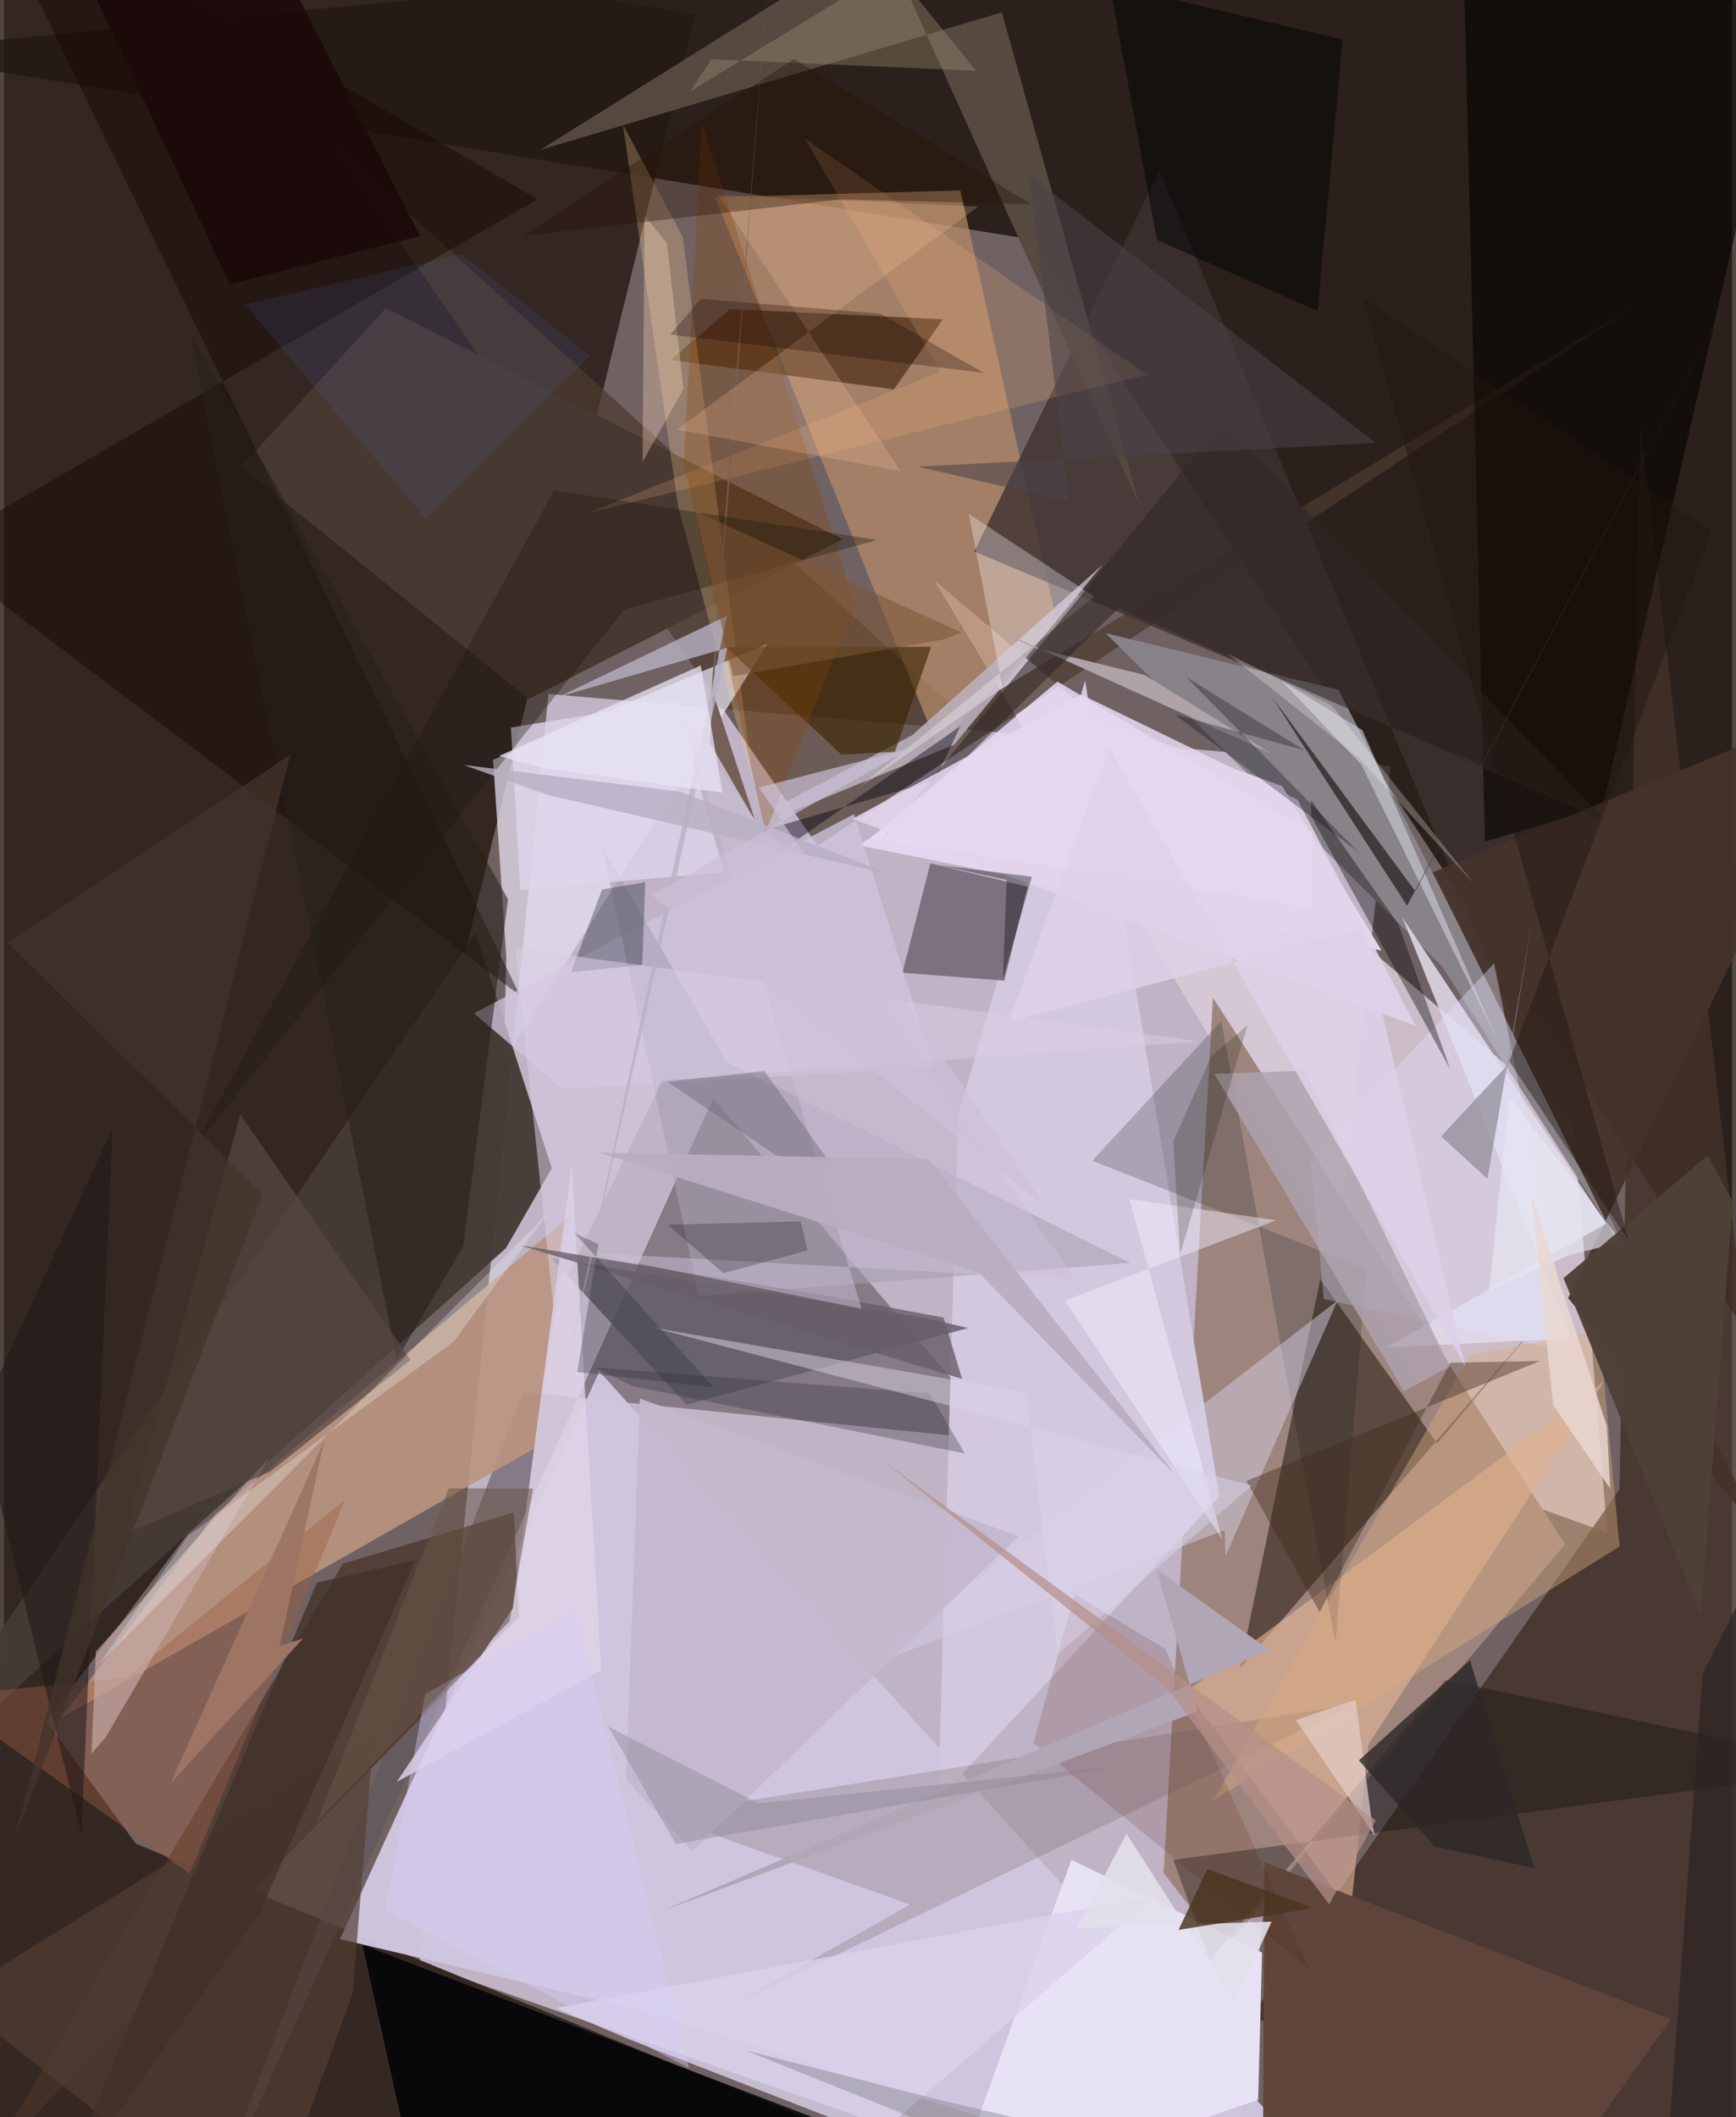 <svg xmlns="http://www.w3.org/2000/svg" width="228" height="278" viewBox="0 0 836 1024"><path fill="#706263" d="M0 0h836v1024H0z"/><path fill="#ccc1d6" fill-opacity=".851" d="M201.054 949.367L591.492 1086l79.376-715.498-407.435-34.847z"/><path fill="#120800" fill-opacity=".729" d="M835.068-62L-62 25.087l558.44 90.615 371.438 566.922z"/><path fill="#261a14" fill-opacity=".804" d="M334.387 7.055L-62-62l58.117 927.172L185.56 613.488z"/><path fill="#d9cad7" fill-opacity=".859" d="M759.2 542.508L450.053 280.653l264.23 438.613 61.339 21.987z"/><path fill="#352822" fill-opacity=".992" d="M-29.725 763.869l93.52 127.85 326.635 133.803L-62 1086z"/><path fill="#9d857d" fill-opacity=".992" d="M584.877 482.57l170.36 264.354L589.98 943.3l-28.977-37.42z"/><path fill="#433129" fill-opacity=".839" d="M791.666 205.482L893.546 1086 603.32 975.242l178.226-254.913z"/><path fill="#5e545a" fill-opacity=".596" d="M92.46 1086l250.63-554.776 140.827 165.735-232.777-23.712z"/><path fill="#4c3b2e" fill-opacity=".722" d="M789.515 147.462L462.795 345.13 158.773 69.444 393.58 409.053z"/><path fill="#cfc6df" fill-opacity=".973" d="M288.027 663.288L669.477 1086 310.01 972.724 162.567 937.88z"/><path fill="#e4deef" fill-opacity=".745" d="M243.015 462.866l-1.192 50.175L369.518 311.29l-132.913 56.236z"/><path fill="#463a35" fill-opacity=".965" d="M228.188 451.115L-62 877.641l304.844-273.96 22.194-38.662z"/><path fill="#1a0d02" fill-opacity=".498" d="M636.81 618.754l56.522 79.43 50.77-60.557L597.91 807.052z"/><path fill="#ba9480" fill-opacity=".91" d="M27.522 830.98l74.902-98.74 171.548-144.28-17.339 112.594z"/><path fill="#b68b67" fill-opacity=".722" d="M344.075 95.41l107.682 265.854L509.2 300.45 462.67 92.119z"/><path fill="#d3c9de" fill-opacity=".988" d="M461.582 539.56l-9.636 331.04 136.005-146.858-64.919-394.576z"/><path fill="#49342a" fill-opacity=".729" d="M249.124 781.91L-8.561 1047.14l172.483-290.82 82.746-24.835z"/><path fill="#3f3231" fill-opacity=".804" d="M860.343 431.003l-390.916-164.28 89.632-184.338L733.426 501.88z"/><path fill="#888389" d="M695.608 467.225L533.015 306.28l112.55 27.353 143.763 279.503z"/><path fill="#e7e3f4" fill-opacity=".988" d="M608.64 944.387l-1.877 71.198-150.787 51.699 60.4-167.796z"/><path fill="#e9b99b" fill-opacity=".584" d="M660.096 843.72l-8.621 81.112-79.335-106.717 202.044-150.042z"/><path fill="#030000" fill-opacity=".588" d="M716.47 406.988L705.102-62h172.753L773.382 390.127z"/><path fill="#473832" d="M184.757 149.054l220.87 111.781-151.793 77.287-139.02-112.387z"/><path fill="#e4d6ef" d="M666.436 459.754l-48.126-79.566-106.806-38.65-97.88 67.329z"/><path fill="#564a41" fill-opacity=".976" d="M549.506 244.813L482.769 5.967 259.28 72.569 424.771-30.906z"/><path fill="#756778" fill-opacity=".878" d="M495.257 428.89l-11.31 45.405-49.281-3.814 13.498-52.942z"/><path fill="#020306" fill-opacity=".859" d="M552.995 1086L413 1070.643l-218.428-35.026-21.108-94.98z"/><path fill="#45332b" fill-opacity=".941" d="M898 336.87l-206.82 85.085 160.95 323.53-95.426-117.686z"/><path fill="#e1ddeb" fill-opacity=".851" d="M668.36 651.834l89.94-4.6-81.785-203.52 98.608 148.166z"/><path fill="#bbb3c0" fill-opacity=".847" d="M439.27 355.655l92.338-82.61-71.884 87.108-131.432 54.018z"/><path fill="#381a02" fill-opacity=".58" d="M322.493 174.147l28.754-24.647 103.02 4.918-23.716 33.882z"/><path fill="#0f0e0d" fill-opacity=".353" d="M898 855.05l-200.596-42.546-114.021 135.758-17.68-48.718z"/><path fill="#625c69" fill-opacity=".824" d="M330.22 679.398l136.167-37.09-21.222-4.919-180.236-28.764z"/><path fill="#70595a" fill-opacity=".239" d="M438.444 921.142l-121.997-43.337 337.082-53.61-304.743 147.46z"/><path fill="#dfd3e8" fill-opacity=".827" d="M246.147 777.93l28.543-213.86 14.279 243.754-98.921 53.99z"/><path fill="#140704" fill-opacity=".455" d="M258.161 96.332L-35.052 266.115l284.676 215.394L-13.423-62z"/><path fill="#f8d18d" fill-opacity=".271" d="M299.467 60.35l26.69 184.607 36.37 134.469-34.149-264.827z"/><path fill="#cfc4dd" fill-opacity=".769" d="M449.705 516.35L270.19 526.71l-42.794-36.597L411.2 393.765z"/><path fill="#e1dffa" fill-opacity=".4" d="M759.067 654L720.87 465.925l-88.825 94.714 6.456 67.694z"/><path fill="#111b1d" fill-opacity=".212" d="M588.921 493.768l-62.423 67.646 132.635 52.303-14.988 181.159z"/><path fill="#a79fb3" fill-opacity=".584" d="M349.767 513.743l195.15 97.081-208.784 15.974-46.609-217.04z"/><path fill="#dad3ec" fill-opacity=".796" d="M556.962 916.767l-289.911 54.394 34.855 14.982 120.629 46.907z"/><path fill="#5e453c" fill-opacity=".976" d="M608.928 1066.51l.911-165.757 196.517 75.953-56.225 78.709z"/><path fill="#d6d1ea" fill-opacity=".467" d="M645.153 629.003l-54.195 123.705-.431-12.605-176.289 67.194z"/><path fill="#3b2400" fill-opacity=".62" d="M430.992 363.651l17.532-50.781-99.16.072 55.826 52.067z"/><path fill="#dbac7f" fill-opacity=".427" d="M781.545 747.978l-9.753-104.482-62.66 11.932L585.057 870.82z"/><path fill="#030c12" fill-opacity=".302" d="M308.782 466.724l-34.387 3.453 14.935-39.948 20.915-3.58z"/><path fill="#060606" fill-opacity=".384" d="M632.414 394.757l-.137-7.892 42.28 60.06 25.1 70.192z"/><path fill="#523e34" fill-opacity=".686" d="M124.66 1084.949L-25.43 965.948 178.82 839.6l-10.178 124.743z"/><path fill="#fdf6fd" fill-opacity=".322" d="M412.822 381.513l114.595-93.008-60.675-39.926 16.354 84.05z"/><path fill="#531900" fill-opacity=".149" d="M561.883 797.615l-43.97-26.512-19.839 71.83 133.39 109.397z"/><path fill="#aea3a7" d="M552 326.508l-53.565-13.171-43.252-20.395 158.021 71.602z"/><path fill="#cbcbd3" fill-opacity=".624" d="M656.657 369.823l-38.438-40.462 39.008 23.82 65.56 150.51z"/><path fill="#010204" fill-opacity=".506" d="M635.453 150.391l-77.689-34.32L534.94-7.555 647.634 19.16z"/><path fill="#2f2726" fill-opacity=".573" d="M539.26 294.172L424.254 406.82l164.973-202.553 186.304 193.312z"/><path fill="#ffbd84" fill-opacity=".188" d="M552.853 181.209L387.327 66.926l65.617 112.81-171.455 68.793z"/><path fill="#c4b8ce" fill-opacity=".933" d="M333.126 895.366l-32.15-34.677 6.683-184.287L490.85 743.04z"/><path fill="#8a4405" fill-opacity=".29" d="M411.64 291.917l-74.066-233.07-8.685 164.577 39.535 179.372z"/><path fill="#27211a" fill-opacity=".569" d="M89.985 160.743l153.87 274.204-21.703 167.862-32.14 54.788z"/><path fill="#01000f" fill-opacity=".424" d="M367.03 401.7l83.383-24.157 12.193-26.275-84.005 58.528z"/><path fill="#e0d3eb" fill-opacity=".894" d="M682.894 496.158L625.81 386.762 521.161 335.92l-110.714 60.126z"/><path fill="#9c5f44" fill-opacity=".424" d="M165.143 725.257L59.2 811.348l-90.4 9.269 120.952 85.634z"/><path fill="#e4cdc9" fill-opacity=".718" d="M625.03 831.94l28.813-9.807 8.016 59.783 1.301 6.03z"/><path fill="#ffdabd" fill-opacity=".333" d="M328.78 188.09l-19.838 35.203.972-118.917 10.812 13.213z"/><path fill="#c8aca9" fill-opacity=".659" d="M49.329 840.116l79.287-135.579-84.155 94.341-2.124 49.292z"/><path fill="#ddd5e9" fill-opacity=".808" d="M249.77 430.437l98.555-8.576-23.496-82.79-79.58 12.798z"/><path fill="#3f2a1b" fill-opacity=".416" d="M699.668 659.13L636.47 779.663l-35.36-63.406 142.049-58.025z"/><path fill="#9f9178" fill-opacity=".373" d="M470.329 34.246L342.172 28.65l-10.16 15.586 97.832-59.888z"/><path fill="#d9cde4" fill-opacity=".545" d="M247.366 458.54l18.38 172.947 52.692-108.804 259.798-18.973z"/><path fill="#e3e0eb" fill-opacity=".886" d="M613.266 929.436l-94.073 3.072 23.827-45.642 52.337 81.421z"/><path fill="#05060d" fill-opacity=".294" d="M629.236 362.92l-63.086-17.523 89.15 66.71-83.41-84.695z"/><path fill="#aea3af" fill-opacity=".831" d="M677.32 672.851l-91.772-153.417 43.595-1.625 70.355 143.086z"/><path fill="#2d2827" fill-opacity=".796" d="M740.332 903.54l-31.11-100.566-53.717 48.434 36.69 41.726z"/><path fill="#665e69" fill-opacity=".792" d="M454.533 637.254l8.99 29.672-214.287-64.717 147.928 24.328z"/><path fill="#323342" fill-opacity=".322" d="M303.972 670.437l160.89 32.584-17.07-29.026-161.741-12.582z"/><path fill="#746056" d="M369.729-13.26L341.27 358.9l22.115 38.004-21.057-63.96z"/><path fill="#4c434a" fill-opacity=".561" d="M515.262 242.678l-73.082-16.977 221.54-11.487L496.054 84.675z"/><path fill="#574741" fill-opacity=".722" d="M58.548 741.976l70.29-30.243 67.89-53.981-82.398-118.704z"/><path fill="#ffc69c" fill-opacity=".224" d="M345.36 94.264l88.465 133.644-108.212-20.105 145.76-107.899z"/><path fill="#1f1715" fill-opacity=".541" d="M-62 794.254L52.55 545.732 37.445 887.428l-59.88-244.248z"/><path fill="#1d180f" fill-opacity=".353" d="M300.118 294.83l-209.4 261.886 175.421-319.493 156.315 23.928z"/><path fill="#b6b1c3" fill-opacity=".796" d="M349.781 297.845l-81.43 39.216 81.578-23.787-77.123 345.907z"/><path fill="#cbbed6" fill-opacity=".514" d="M328.306 346.078l190.078 272.85-237.451-13.118 133.964 27.215z"/><path fill="#b1a6b6" d="M557.6 759.039l54.698 39.053L317.651 924.57l259.715-96.793z"/><path fill="#e8e8f4" fill-opacity=".643" d="M782.722 600.783l-54.403-70.14-9.885 93.322 39.75-17.19z"/><path fill="#f3effe" fill-opacity=".463" d="M513.383 628.995l75.942 115.466-44.779-164.481 70.993 10.225z"/><path fill="#dad3e8" fill-opacity=".482" d="M313.944 642.1l180.552 31.413 15.266 126.54 93.939-81.52z"/><path fill="#f1f5fa" fill-opacity=".286" d="M217.59 648.97l46.066-62.777L45.741 805.171l43.465-62.455z"/><path fill="#4a341f" fill-opacity=".824" d="M568.2 933.429l13.973-29.477 49.062 18.06-.529 1.336z"/><path fill="#000101" fill-opacity=".22" d="M388.838 604.782l-3.42-14.022-64.257 1.556 26.84 23.51z"/><path fill="#716a7b" fill-opacity=".455" d="M367.822 517.99l-46.848 5.205 52.521 35.673 27.768 5.725z"/><path fill="#4f4038" fill-opacity=".969" d="M754.484 618.215l69.668-59.383 12.222 22.437-15.563 199.573z"/><path fill="#807e88" fill-opacity=".427" d="M593.398 1086l-234.97-94.413 93.21 23.83 107.31 25.414z"/><path fill="#271100" fill-opacity=".349" d="M382.225 28.508l114.603 70.246-92.367-2.289-153.557 17.693z"/><path fill="#547ef0" fill-opacity=".098" d="M283.41 172.05l-62.155-49.22-104.61 24.464 87.36 103.508z"/><path fill="#131700" fill-opacity=".204" d="M565.64 552.118l18.45-41.326 17.522-14.915-32.59 110.618z"/><path fill="#e9d8d2" fill-opacity=".839" d="M749.44 679.475l-10.31-100.358 36.333 110.649 1.608 30.206z"/><path fill="#84808d" fill-opacity=".353" d="M365.067 872.208l178.17-18.492-218.188 38.191-32.704-56.824z"/><path fill="#948e9c" fill-opacity=".765" d="M695.228 549.613l32.58-34.979 11.924-72.074-22.036 127.662z"/><path fill="#1c090a" fill-opacity=".91" d="M201.31 114.187l-92.079 23.305L31.943-27.774 111.636-62z"/><path fill="#d6cdf6" fill-opacity=".42" d="M203.783 819.41l-19.457 104.78 147.122 76.07-55.254-221.839z"/><path fill="#160500" fill-opacity=".282" d="M424.114 151.785l49.853 28.543-151.6-18.523 14.766-17.256z"/><path fill="#413129" fill-opacity=".769" d="M199.136 754.601L151.4 765.49 23.895 1066.517l99.515-140.814z"/><path fill="#252d33" fill-opacity=".306" d="M275.965 596.373l67.532 74.795-66.195-7.61 10.26-61.822z"/><path fill="#6a5549" fill-opacity=".541" d="M215.186 719.805l40.8.165-11.4 64.18-93.377 97.308z"/><path fill="#2d2322" fill-opacity=".706" d="M821.739 809.682L898 657.141v325.382L801.561 1086z"/><path fill="#b8aec2" fill-opacity=".796" d="M327.228 382.9L222.43 369.993l40.04 14.327 166.32 38.618z"/><path fill="#cdbfd9" fill-opacity=".678" d="M313.425 432.976l190.418 150.629L365.199 380.91l73.43-19.027z"/><path fill="#e5d7f1" fill-opacity=".867" d="M632.697 402.602l-.224 36.25-213.346-33.48 90.539-75.746z"/><path fill="#22150e" fill-opacity=".439" d="M728.187 513.27l98.011-256.346-168.728-112.8 128.588 456.14z"/><path fill="#b48f8a" fill-opacity=".714" d="M663.676 880.409L425.139 706.452l137.576 110.04 78.37 104.59z"/><path fill="#7c5736" fill-opacity=".549" d="M352.832 327.013l102.61-17.906 7.521-3.285-128.516-58.541z"/><path fill="#ddd0e8" fill-opacity=".867" d="M534.77 361.6l172.08 299.093-49.613-211.497-171.134 44.99z"/><path fill="#010604" fill-opacity=".353" d="M483.24 473.237l14.047-49.196-44.695-5.594 32.488 7.148z"/><path fill="#b8adc1" fill-opacity=".937" d="M471.539 615.512l94.951 97.711L447.377 560.6l-159.381-3.126z"/><path fill="#413a3a" d="M613.38 337.076l69.413 94.04 173.56-328.364L678.81 438.064z"/><path fill="#9e7564" fill-opacity=".988" d="M144.701 792.464l-11.334 3.695 21.566-99.366-74.341 165.78z"/><path fill="#e8e4f4" fill-opacity=".749" d="M347.537 383.414l-86.64-11.968-21.426-5.81 97.644-43.797z"/><path fill="#42342b" fill-opacity=".741" d="M138.502 365.026L1.837 455.905l123.369 121.763L5.389 888.598z"/><path fill="#fefffc" fill-opacity=".251" d="M642.327 341.152l-50.54-25.078 63.334 50.224 56.375 61.542z"/></svg>